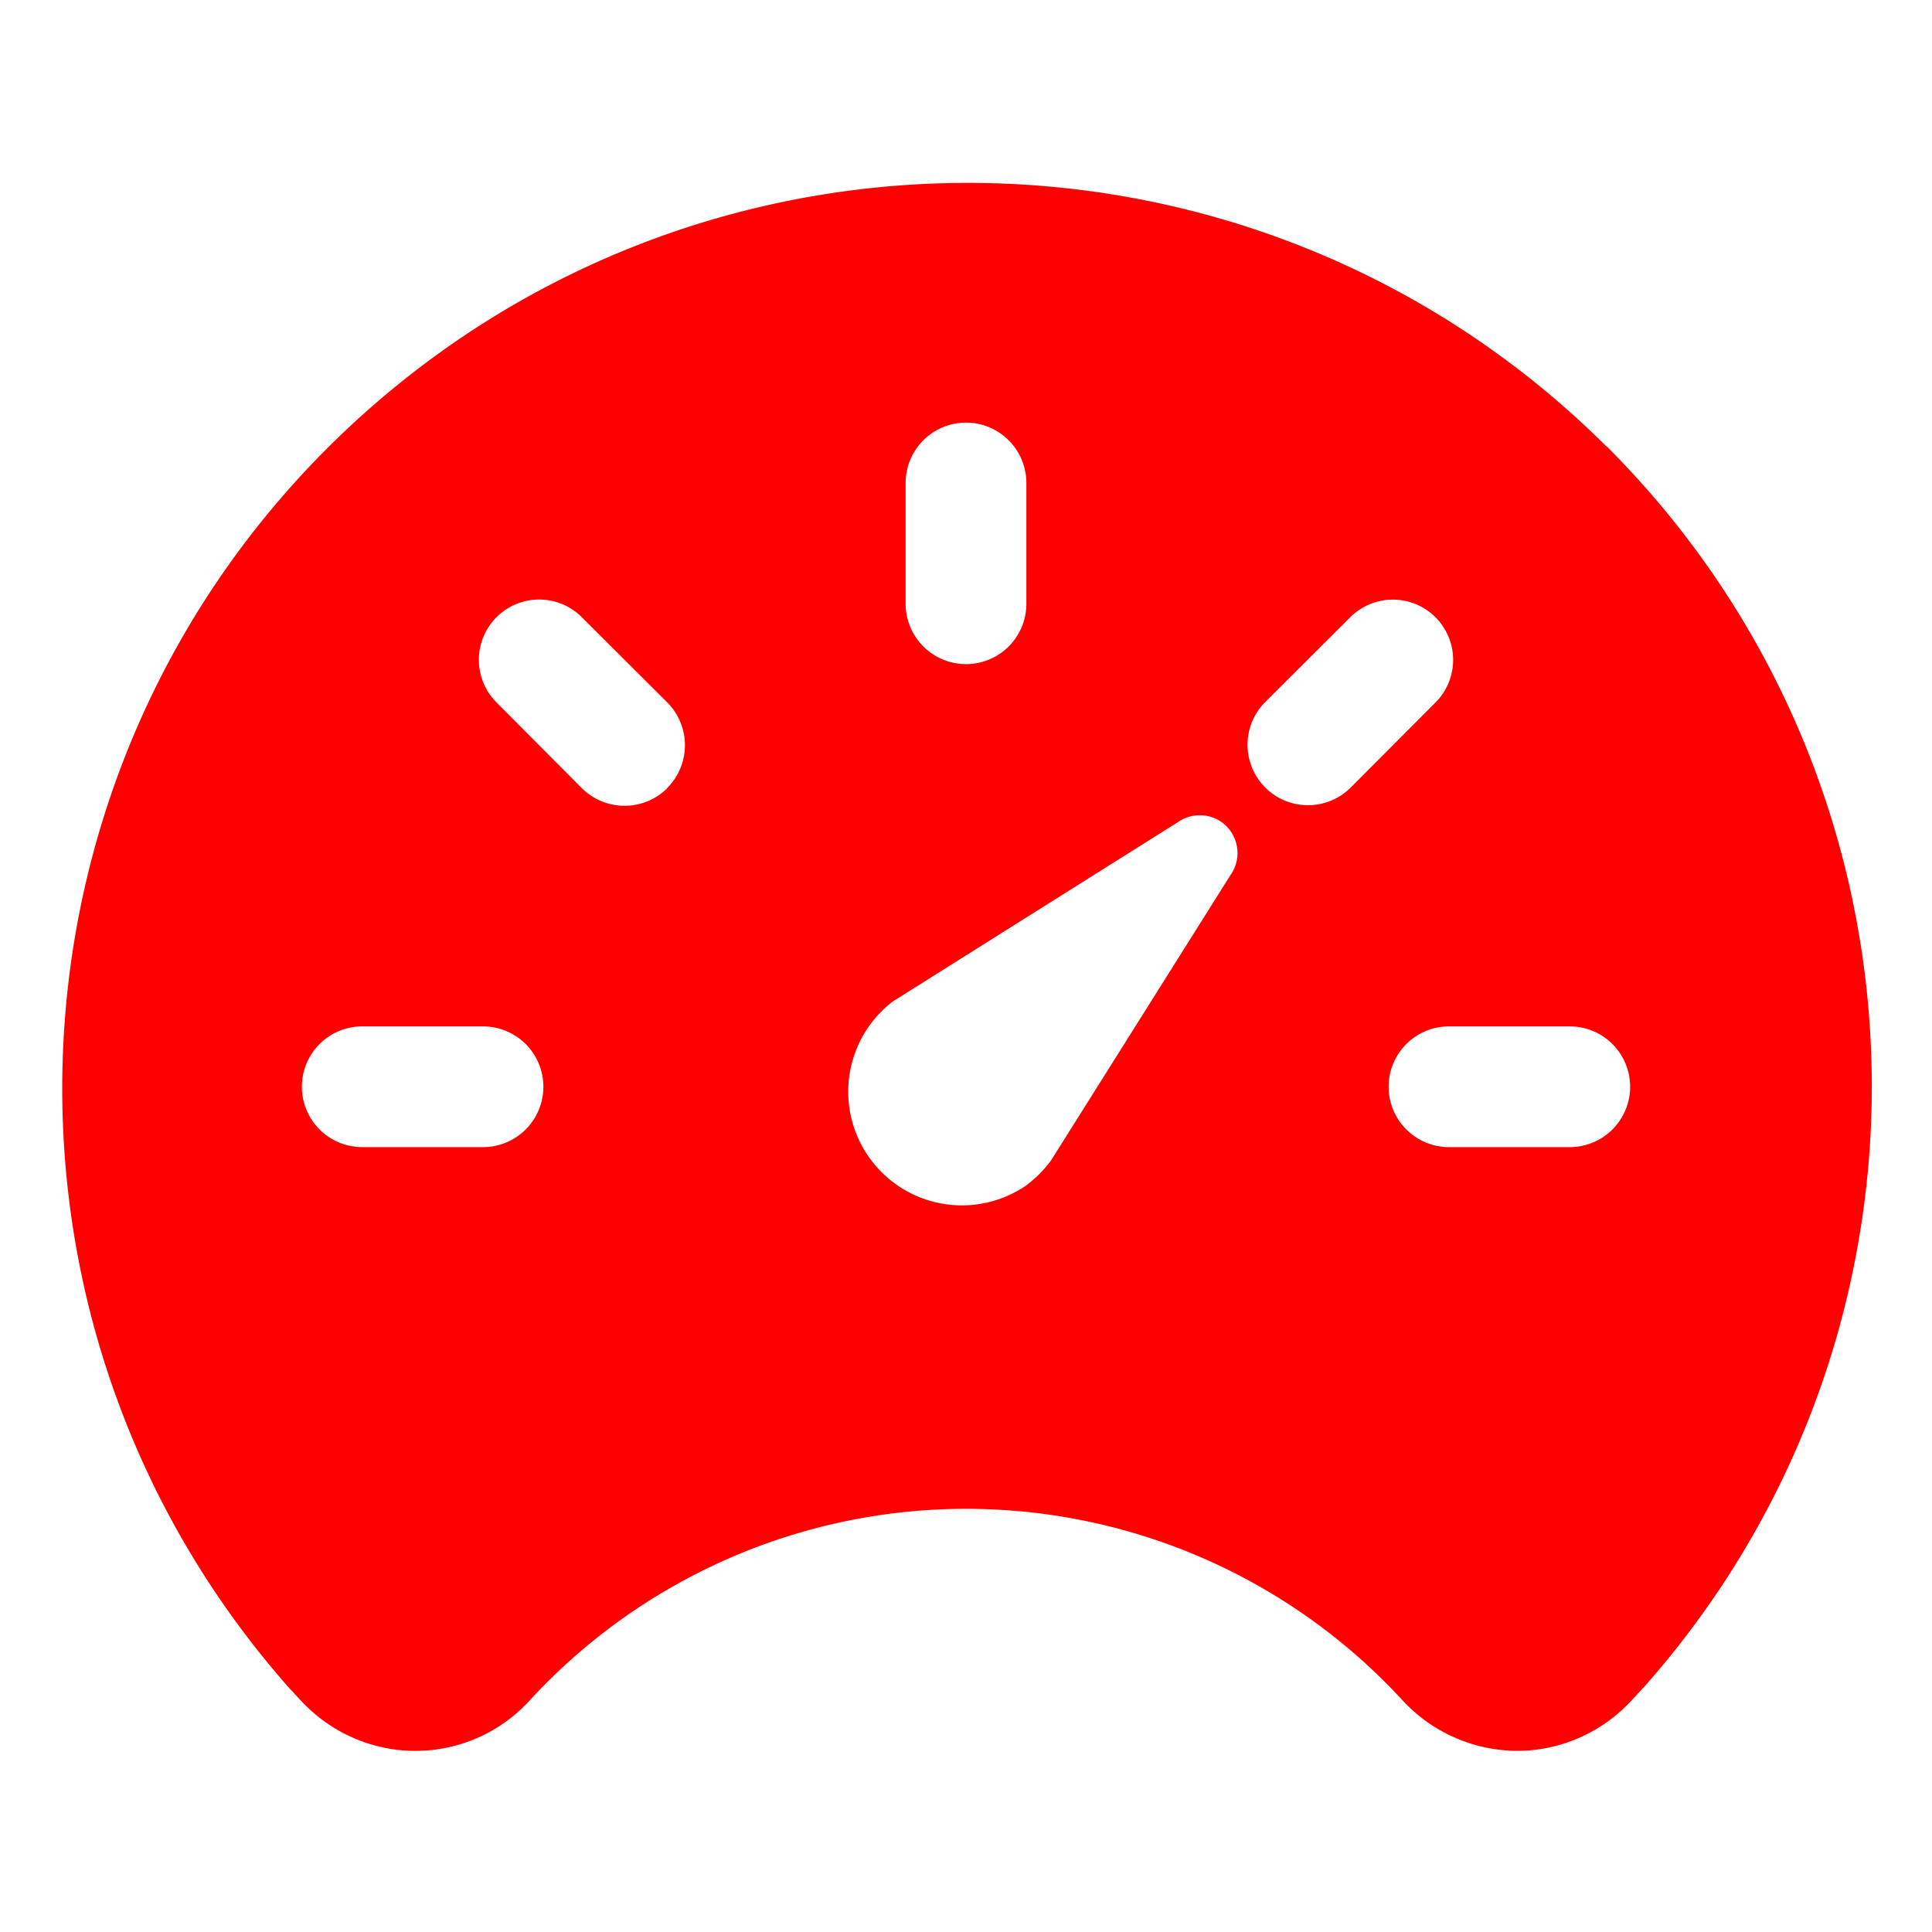 <svg xmlns="http://www.w3.org/2000/svg" width="24" height="24" viewBox="0 0 24 24">
    <path fill="red"
        d="M19.953 5.543c-4.3-4.277-11.219-4.371-15.64-.215-4.418 4.156-4.743 11.07-.735 15.625l.008.008c.016.02.031.035.047.05.035.04.074.083.12.13.368.39.884.613 1.419.609a1.92 1.92 0 0 0 1.41-.629 7.366 7.366 0 0 1 10.84 0c.367.399.883.625 1.422.629.539 0 1.054-.227 1.422-.625l.152-.164.008-.008c3.941-4.453 3.738-11.207-.469-15.41ZM11.25 6a.75.75 0 0 1 1.5 0v1.5a.75.75 0 0 1-1.5 0ZM6 14.25H4.5a.75.75 0 0 1 0-1.5H6a.75.75 0 0 1 0 1.5Zm2.29-4.46a.752.752 0 0 1-1.063 0L6.168 8.726a.747.747 0 1 1 1.059-1.059l1.062 1.059a.752.752 0 0 1 0 1.062Zm6.995 1.081-2.226 3.54c-.09.124-.2.234-.329.327a1.412 1.412 0 0 1-1.64-2.297l3.539-2.226a.475.475 0 0 1 .55 0 .473.473 0 0 1 .106.656Zm1.488-1.082a.751.751 0 0 1-1.062-1.062l1.062-1.059a.747.747 0 1 1 1.059 1.059Zm3.086 10.668ZM19.5 14.25H18a.75.75 0 0 1 0-1.5h1.5a.75.75 0 0 1 0 1.5Zm0 0" />
</svg>